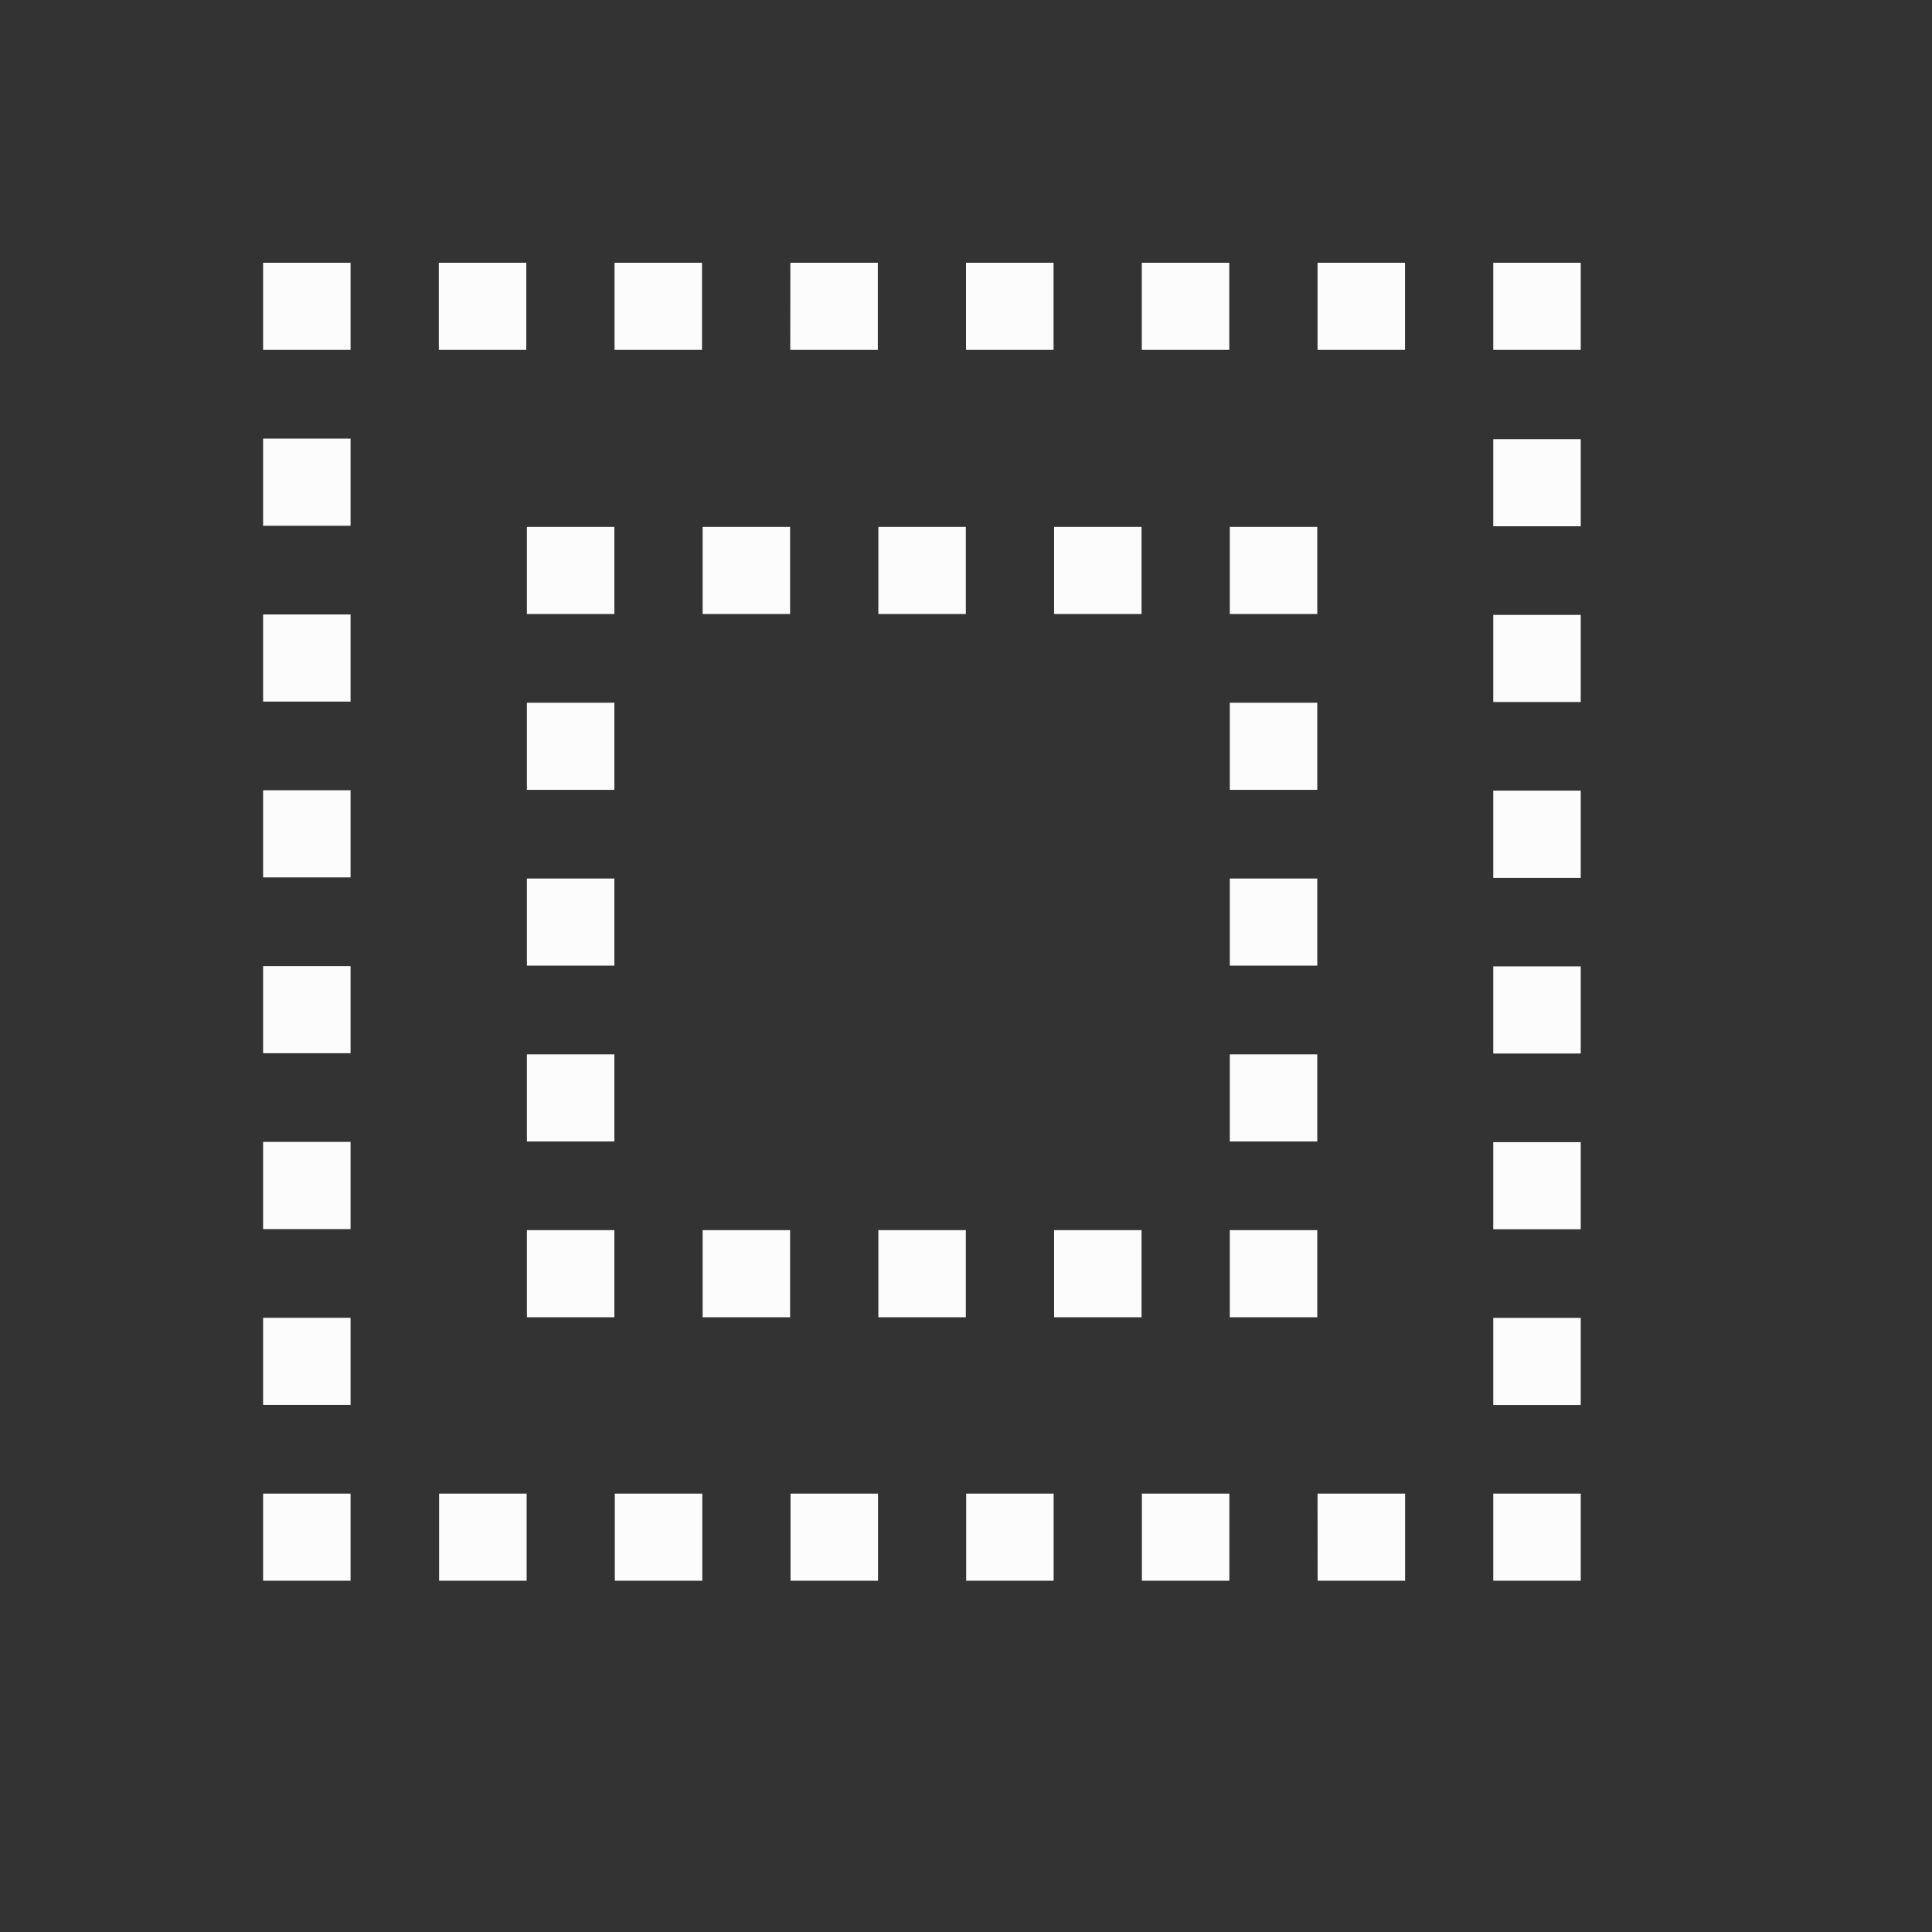 <?xml version='1.0' encoding='ASCII'?>
<svg xmlns="http://www.w3.org/2000/svg" width="16" height="16" viewBox="-3 -3 22 22">
<rect x="-3" y="-3" width="22" height="22" fill="#333333" stroke="none"/>
<defs><style id="current-color-scheme" type="text/css">.ColorScheme-Text{color:#fcfcfc; fill:currentColor;}</style></defs><path d="M-.004-.008h.996v.992h-.996zm2.001 0h.996v.992h-.996zm2.001 0h.996v.992h-.996zM6-.008h.996v.992h-.997zm2 0h.997v.992H8zm2.002 0h.996v.992h-.996zm2.001 0h.996v.992h-.996zm2.001 0H15v.992h-.996zM-.004 1.994h.996v.993h-.996Zm0 2.003h.996v.992h-.996Zm0 2.002h.996v.992h-.996Zm0 2.002h.996v.992h-.996Zm0 2.002h.996v.993h-.996Zm0 2.003h.996v.992h-.996Zm0 2.002h.996V15h-.996zM14.004 2.001H15v.992h-.996zm0 2.001H15v.992h-.996zm0 2.001H15v.993h-.996zm0 2.001H15v.993h-.996zm0 2.002H15v.992h-.996zm0 2.001H15v.992h-.996zm0 2.001H15V15h-.996zM2 14.008h.997V15H2zm2.001 0h.996V15h-.996zm2.001 0h.996V15h-.996zm2 0h.996V15h-.996zm2.001 0h.996V15h-.996zm2 0H13V15h-.996zM3 3h.996v.992H3Zm0 2.002h.996v.992H3Zm0 2.002h.996v.992H3Zm0 2.002h.996v.992H3Zm0 2.002h.996V12H3ZM5.001 3h.996v.992h-.996Zm2.001 0h.996v.992h-.996zm2.001 0h.996v.992h-.996zm2.001 0H12v.992h-.996zm0 2.002H12v.992h-.996zm0 2.002H12v.992h-.996zm0 2.002H12v.992h-.996zm0 2.002H12V12h-.996zm-6.003 0h.996V12h-.996Zm2.001 0h.996V12h-.996zm2.001 0h.996V12h-.996z" class="ColorScheme-Text" style="stroke-width:.994;fill-opacity:1;fill:currentColor" fill="currentColor"/>
</svg>
